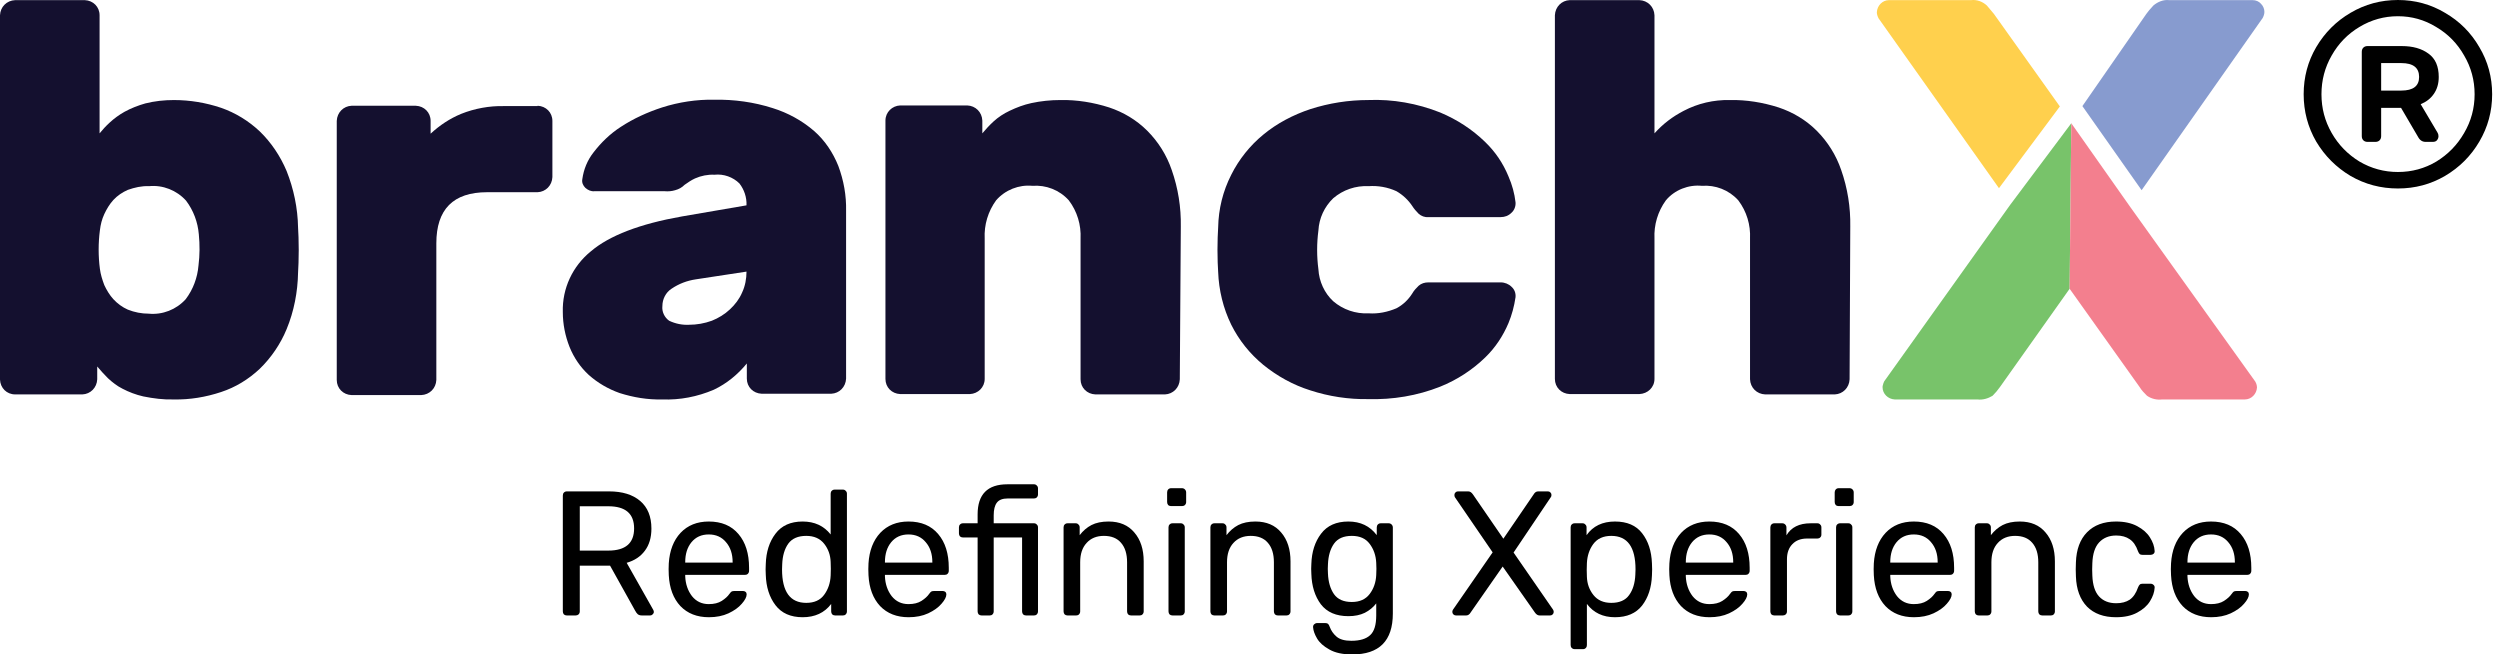 <svg width="191" height="50" viewBox="0 0 191 50" fill="none" xmlns="http://www.w3.org/2000/svg">
<path d="M13.288 7.644C14.522 7.644 15.73 7.849 16.886 8.235C17.991 8.62 18.994 9.237 19.842 10.034C20.716 10.882 21.41 11.91 21.898 13.067C22.438 14.429 22.746 15.894 22.772 17.384C22.798 17.796 22.823 18.387 22.823 19.107C22.823 19.826 22.798 20.392 22.772 20.829C22.746 22.294 22.463 23.784 21.898 25.146C21.435 26.277 20.716 27.331 19.842 28.179C18.994 28.976 17.991 29.593 16.886 29.953C15.73 30.338 14.496 30.544 13.288 30.518C12.491 30.544 11.72 30.441 10.949 30.287C10.384 30.158 9.844 29.953 9.356 29.696C8.944 29.49 8.584 29.207 8.25 28.899C7.968 28.616 7.685 28.308 7.428 28V28.976C7.402 29.619 6.914 30.107 6.297 30.133H1.157C0.514 30.133 0.026 29.644 0 29.002V1.167C0.026 0.524 0.514 0.036 1.157 0.01H6.477C7.119 0.036 7.608 0.524 7.608 1.167V10.188C7.839 9.905 8.096 9.623 8.379 9.366C8.713 9.057 9.098 8.774 9.51 8.543C10.024 8.26 10.563 8.055 11.103 7.901C11.823 7.721 12.543 7.644 13.288 7.644ZM15.19 17.899C15.113 16.973 14.779 16.074 14.213 15.328C13.493 14.532 12.44 14.12 11.386 14.223C10.82 14.197 10.281 14.326 9.767 14.506C9.356 14.686 8.97 14.943 8.662 15.277C8.379 15.585 8.148 15.971 7.968 16.357C7.788 16.742 7.685 17.153 7.633 17.59C7.505 18.567 7.505 19.569 7.633 20.546C7.685 20.957 7.813 21.368 7.968 21.78C8.148 22.165 8.379 22.551 8.662 22.859C8.97 23.193 9.356 23.476 9.767 23.656C10.281 23.861 10.82 23.964 11.36 23.964C12.414 24.067 13.468 23.656 14.188 22.859C14.753 22.114 15.087 21.214 15.164 20.289C15.267 19.492 15.267 18.695 15.19 17.899Z" fill="#14102F"/>
<path d="M41.072 8.08C41.714 8.106 42.203 8.594 42.203 9.237V13.529C42.177 14.171 41.689 14.66 41.072 14.685H37.217C34.621 14.685 33.336 15.996 33.336 18.592V29.027C33.31 29.67 32.822 30.158 32.179 30.184H26.859C26.216 30.158 25.728 29.67 25.728 29.027V9.237C25.753 8.594 26.242 8.106 26.859 8.08H31.768C32.41 8.106 32.899 8.594 32.899 9.237V10.213C33.593 9.571 34.364 9.057 35.237 8.697C36.266 8.286 37.397 8.08 38.502 8.106H41.072V8.08Z" fill="#14102F"/>
<path d="M42.999 23.836C42.948 22.036 43.745 20.34 45.133 19.209C46.546 18.001 48.885 17.102 52.098 16.536L57.033 15.688C57.058 15.071 56.853 14.48 56.493 14.017C56.005 13.529 55.285 13.272 54.591 13.349C54.077 13.323 53.563 13.426 53.1 13.632C52.818 13.76 52.56 13.94 52.303 14.12C52.098 14.326 51.867 14.454 51.584 14.531C51.327 14.609 51.044 14.634 50.787 14.609H45.415C45.158 14.634 44.927 14.531 44.721 14.351C44.541 14.172 44.439 13.94 44.49 13.683C44.593 12.938 44.876 12.244 45.338 11.653C45.929 10.882 46.623 10.213 47.42 9.699C48.397 9.057 49.476 8.569 50.581 8.209C51.867 7.798 53.229 7.592 54.565 7.618C56.082 7.592 57.598 7.798 59.037 8.26C60.194 8.62 61.273 9.211 62.199 10.008C63.021 10.728 63.638 11.653 64.049 12.681C64.461 13.786 64.666 14.943 64.641 16.099V28.925C64.615 29.567 64.126 30.055 63.51 30.081H58.189C57.547 30.055 57.058 29.567 57.058 28.925V27.768C56.364 28.616 55.516 29.31 54.54 29.773C53.28 30.312 51.944 30.57 50.581 30.518C49.476 30.544 48.397 30.364 47.343 30.03C46.469 29.721 45.672 29.259 44.978 28.642C44.336 28.051 43.848 27.331 43.514 26.509C43.179 25.66 42.999 24.761 42.999 23.836ZM52.638 24.812C53.229 24.812 53.82 24.709 54.385 24.504C54.899 24.298 55.362 24.015 55.773 23.63C56.159 23.27 56.493 22.833 56.699 22.345C56.93 21.857 57.033 21.291 57.033 20.751L53.152 21.343C52.483 21.445 51.867 21.677 51.301 22.062C50.864 22.345 50.607 22.859 50.607 23.373C50.556 23.81 50.761 24.247 51.121 24.504C51.61 24.735 52.124 24.838 52.638 24.812Z" fill="#14102F"/>
<path d="M90.137 28.976C90.111 29.619 89.623 30.107 89.006 30.133H83.686C83.043 30.107 82.555 29.619 82.555 28.976V18.233C82.606 17.179 82.298 16.151 81.655 15.303C80.936 14.506 79.907 14.12 78.879 14.197C77.851 14.095 76.798 14.506 76.104 15.303C75.487 16.151 75.178 17.179 75.23 18.233V28.95C75.23 29.593 74.716 30.081 74.099 30.107H68.779C68.136 30.081 67.648 29.593 67.648 28.95V9.211C67.648 8.569 68.162 8.08 68.779 8.055H73.893C74.536 8.08 75.024 8.569 75.05 9.211V10.188C75.307 9.879 75.59 9.571 75.898 9.288C76.258 8.954 76.695 8.671 77.132 8.466C77.671 8.209 78.211 8.003 78.802 7.875C79.522 7.72 80.267 7.643 81.013 7.643C82.272 7.618 83.531 7.823 84.74 8.209C85.819 8.569 86.821 9.16 87.644 9.982C88.492 10.83 89.135 11.858 89.52 12.989C90.008 14.377 90.24 15.842 90.214 17.307L90.137 28.976Z" fill="#14102F"/>
<path d="M100.726 17.616C100.597 18.592 100.597 19.595 100.726 20.571C100.777 21.497 101.189 22.396 101.857 23.013C102.602 23.655 103.579 23.99 104.556 23.938C105.301 23.99 106.021 23.835 106.689 23.553C107.177 23.296 107.588 22.91 107.897 22.422C108.025 22.191 108.205 22.011 108.385 21.831C108.591 21.651 108.848 21.574 109.131 21.574H114.656C114.965 21.574 115.273 21.702 115.479 21.908C115.71 22.113 115.813 22.396 115.787 22.705C115.685 23.398 115.505 24.067 115.248 24.684C114.836 25.66 114.245 26.56 113.474 27.305C112.497 28.256 111.315 29.027 110.03 29.541C108.282 30.235 106.406 30.544 104.53 30.492C103.039 30.518 101.523 30.287 100.109 29.824C98.798 29.413 97.59 28.744 96.511 27.871C95.483 27.023 94.66 25.994 94.069 24.812C93.452 23.553 93.118 22.165 93.067 20.777C93.041 20.366 93.015 19.8 93.015 19.081C93.015 18.361 93.041 17.821 93.067 17.384C93.093 15.971 93.427 14.608 94.069 13.349C94.66 12.167 95.508 11.113 96.511 10.29C97.565 9.417 98.798 8.774 100.109 8.337C101.548 7.875 103.039 7.643 104.53 7.643C106.406 7.566 108.282 7.9 110.03 8.594C111.315 9.134 112.472 9.879 113.474 10.856C114.245 11.601 114.836 12.475 115.248 13.478C115.53 14.12 115.71 14.788 115.787 15.457C115.813 15.765 115.685 16.073 115.479 16.253C115.248 16.485 114.965 16.587 114.656 16.587H109.131C108.848 16.613 108.591 16.51 108.385 16.331C108.205 16.151 108.025 15.945 107.897 15.739C107.588 15.277 107.177 14.891 106.689 14.608C106.021 14.3 105.275 14.171 104.556 14.223C103.579 14.171 102.602 14.506 101.857 15.148C101.189 15.791 100.777 16.665 100.726 17.616Z" fill="#14102F"/>
<path d="M141.309 28.976C141.284 29.618 140.795 30.107 140.178 30.133H134.858C134.216 30.107 133.727 29.618 133.702 28.976V18.233C133.753 17.179 133.445 16.151 132.802 15.302C132.082 14.506 131.054 14.12 130.026 14.197C128.998 14.094 127.944 14.506 127.276 15.302C126.659 16.151 126.351 17.179 126.402 18.233V28.95C126.402 29.593 125.888 30.081 125.246 30.107H119.925C119.283 30.081 118.794 29.593 118.794 28.95V1.166C118.82 0.524 119.308 0.035 119.925 0.01H125.246C125.888 0.035 126.377 0.524 126.402 1.166V10.188C127.045 9.468 127.79 8.903 128.638 8.466C129.718 7.9 130.926 7.618 132.159 7.643C133.419 7.618 134.678 7.823 135.886 8.209C136.966 8.569 137.968 9.16 138.791 9.982C139.639 10.83 140.281 11.858 140.667 12.989C141.155 14.377 141.386 15.842 141.361 17.307L141.309 28.976Z" fill="#14102F"/>
<path d="M157.373 8.132L152.336 1.064C152.233 0.935 152.053 0.729 151.796 0.421C151.462 0.113 151.025 -0.042 150.588 0.01H144.317C143.828 0.01 143.417 0.421 143.391 0.935C143.391 1.089 143.443 1.243 143.52 1.398L152.721 14.377L157.373 8.132Z" fill="#FFD04D"/>
<path d="M153.569 15.662L143.957 29.13C143.905 29.233 143.88 29.31 143.854 29.413C143.828 29.49 143.828 29.541 143.828 29.593C143.828 30.081 144.24 30.492 144.754 30.518H151.076C151.488 30.57 151.899 30.441 152.233 30.235C152.439 30.03 152.618 29.824 152.798 29.567L158.119 22.062L158.247 9.417L153.569 15.662Z" fill="#78C36A"/>
<path d="M172.743 0.292C172.589 0.113 172.357 0.01 172.1 0.01H165.726C165.289 -0.042 164.852 0.138 164.518 0.421C164.261 0.704 164.081 0.909 163.979 1.064L159.095 8.106L163.619 14.531L172.871 1.372C172.949 1.218 173 1.064 173 0.909C173 0.704 172.923 0.472 172.743 0.292Z" fill="#879BCF"/>
<path d="M172.306 29.156L162.771 15.842L158.247 9.417L158.119 22.062L163.465 29.567C163.619 29.824 163.824 30.03 164.03 30.235C164.364 30.467 164.775 30.57 165.187 30.518H171.509C171.998 30.518 172.409 30.107 172.435 29.593C172.435 29.516 172.409 29.464 172.409 29.413C172.383 29.336 172.358 29.233 172.306 29.156Z" fill="#F37F8E"/>
<path d="M43.304 47.021C43.216 47.021 43.141 46.994 43.079 46.94C43.026 46.876 43 46.8 43 46.709V37.867C43 37.767 43.026 37.691 43.079 37.636C43.141 37.573 43.216 37.542 43.304 37.542H46.529C47.543 37.542 48.336 37.785 48.909 38.273C49.481 38.76 49.768 39.465 49.768 40.385C49.768 41.072 49.6 41.636 49.266 42.078C48.94 42.52 48.477 42.827 47.878 42.999L49.913 46.601C49.94 46.655 49.953 46.705 49.953 46.75C49.953 46.822 49.922 46.885 49.86 46.94C49.807 46.994 49.746 47.021 49.675 47.021H49.041C48.909 47.021 48.803 46.989 48.724 46.926C48.653 46.863 48.587 46.773 48.525 46.655L46.609 43.216H44.295V46.709C44.295 46.8 44.265 46.876 44.203 46.94C44.141 46.994 44.066 47.021 43.978 47.021H43.304ZM46.477 42.065C47.789 42.065 48.446 41.5 48.446 40.372C48.446 39.243 47.789 38.679 46.477 38.679H44.295V42.065H46.477Z" fill="black"/>
<path d="M54.162 47.156C53.254 47.156 52.527 46.872 51.981 46.303C51.443 45.725 51.148 44.94 51.095 43.947L51.082 43.486L51.095 43.04C51.157 42.065 51.456 41.288 51.994 40.71C52.54 40.133 53.259 39.844 54.149 39.844C55.127 39.844 55.885 40.164 56.422 40.805C56.96 41.437 57.229 42.295 57.229 43.378V43.608C57.229 43.699 57.198 43.775 57.136 43.839C57.083 43.893 57.013 43.92 56.925 43.92H52.351V44.042C52.377 44.629 52.549 45.13 52.867 45.545C53.193 45.951 53.62 46.154 54.149 46.154C54.554 46.154 54.885 46.073 55.14 45.91C55.404 45.739 55.598 45.563 55.722 45.382C55.801 45.274 55.858 45.211 55.894 45.193C55.938 45.166 56.013 45.152 56.118 45.152H56.766C56.845 45.152 56.911 45.175 56.964 45.22C57.017 45.265 57.044 45.328 57.044 45.409C57.044 45.608 56.92 45.847 56.673 46.127C56.435 46.407 56.096 46.651 55.656 46.858C55.224 47.057 54.726 47.156 54.162 47.156ZM55.973 42.985V42.945C55.973 42.322 55.805 41.816 55.471 41.428C55.145 41.031 54.704 40.832 54.149 40.832C53.593 40.832 53.153 41.031 52.827 41.428C52.51 41.816 52.351 42.322 52.351 42.945V42.985H55.973Z" fill="black"/>
<path d="M61.321 47.156C60.404 47.156 59.712 46.849 59.245 46.235C58.778 45.621 58.532 44.845 58.505 43.906L58.492 43.5L58.505 43.094C58.532 42.164 58.778 41.392 59.245 40.778C59.712 40.155 60.404 39.844 61.321 39.844C62.228 39.844 62.942 40.173 63.462 40.832V37.718C63.462 37.627 63.489 37.555 63.541 37.501C63.603 37.438 63.678 37.406 63.766 37.406H64.401C64.489 37.406 64.559 37.438 64.612 37.501C64.674 37.555 64.705 37.627 64.705 37.718V46.709C64.705 46.8 64.674 46.876 64.612 46.94C64.559 46.994 64.489 47.021 64.401 47.021H63.806C63.718 47.021 63.643 46.994 63.581 46.94C63.528 46.876 63.502 46.8 63.502 46.709V46.141C62.991 46.818 62.264 47.156 61.321 47.156ZM61.598 46.059C62.206 46.059 62.66 45.856 62.96 45.45C63.268 45.035 63.436 44.543 63.462 43.974C63.471 43.875 63.475 43.703 63.475 43.459C63.475 43.207 63.471 43.031 63.462 42.931C63.444 42.399 63.277 41.934 62.96 41.536C62.642 41.139 62.189 40.941 61.598 40.941C60.973 40.941 60.514 41.139 60.224 41.536C59.941 41.934 59.787 42.457 59.761 43.107L59.748 43.5C59.748 45.206 60.364 46.059 61.598 46.059Z" fill="black"/>
<path d="M69.42 47.156C68.512 47.156 67.785 46.872 67.239 46.303C66.701 45.725 66.406 44.94 66.353 43.947L66.34 43.486L66.353 43.04C66.415 42.065 66.715 41.288 67.252 40.71C67.799 40.133 68.517 39.844 69.407 39.844C70.385 39.844 71.143 40.164 71.68 40.805C72.218 41.437 72.487 42.295 72.487 43.378V43.608C72.487 43.699 72.456 43.775 72.394 43.839C72.341 43.893 72.271 43.92 72.183 43.92H67.609V44.042C67.635 44.629 67.807 45.13 68.125 45.545C68.451 45.951 68.878 46.154 69.407 46.154C69.812 46.154 70.143 46.073 70.398 45.91C70.663 45.739 70.856 45.563 70.98 45.382C71.059 45.274 71.116 45.211 71.152 45.193C71.196 45.166 71.271 45.152 71.376 45.152H72.024C72.103 45.152 72.169 45.175 72.222 45.22C72.275 45.265 72.302 45.328 72.302 45.409C72.302 45.608 72.178 45.847 71.931 46.127C71.694 46.407 71.354 46.651 70.914 46.858C70.482 47.057 69.984 47.156 69.42 47.156ZM71.231 42.985V42.945C71.231 42.322 71.064 41.816 70.729 41.428C70.403 41.031 69.962 40.832 69.407 40.832C68.852 40.832 68.411 41.031 68.085 41.428C67.768 41.816 67.609 42.322 67.609 42.945V42.985H71.231Z" fill="black"/>
<path d="M74.994 47.021C74.906 47.021 74.831 46.994 74.769 46.94C74.716 46.876 74.69 46.8 74.69 46.709V41.062H73.567C73.478 41.062 73.403 41.035 73.342 40.981C73.289 40.918 73.263 40.841 73.263 40.751V40.291C73.263 40.2 73.289 40.128 73.342 40.074C73.403 40.011 73.478 39.979 73.567 39.979H74.69V39.302C74.69 37.767 75.448 37 76.964 37H78.999C79.087 37 79.158 37.032 79.211 37.095C79.272 37.149 79.303 37.221 79.303 37.312V37.772C79.303 37.862 79.272 37.939 79.211 38.002C79.158 38.056 79.087 38.083 78.999 38.083H76.99C76.594 38.083 76.316 38.192 76.157 38.408C75.999 38.616 75.919 38.937 75.919 39.37V39.979H78.999C79.087 39.979 79.158 40.011 79.211 40.074C79.272 40.128 79.303 40.2 79.303 40.291V46.709C79.303 46.8 79.272 46.876 79.211 46.94C79.158 46.994 79.087 47.021 78.999 47.021H78.391C78.303 47.021 78.228 46.994 78.166 46.94C78.114 46.876 78.087 46.8 78.087 46.709V41.062H75.919V46.709C75.919 46.8 75.888 46.876 75.827 46.94C75.774 46.994 75.704 47.021 75.615 47.021H74.994Z" fill="black"/>
<path d="M81.561 47.021C81.473 47.021 81.398 46.994 81.337 46.94C81.284 46.876 81.257 46.8 81.257 46.709V40.291C81.257 40.2 81.284 40.128 81.337 40.074C81.398 40.011 81.473 39.979 81.561 39.979H82.183C82.271 39.979 82.341 40.011 82.394 40.074C82.456 40.128 82.487 40.2 82.487 40.291V40.886C82.742 40.552 83.042 40.295 83.386 40.115C83.738 39.934 84.174 39.844 84.694 39.844C85.54 39.844 86.197 40.124 86.664 40.683C87.14 41.234 87.378 41.97 87.378 42.891V46.709C87.378 46.8 87.347 46.876 87.285 46.94C87.232 46.994 87.162 47.021 87.074 47.021H86.413C86.325 47.021 86.25 46.994 86.188 46.94C86.135 46.876 86.109 46.8 86.109 46.709V42.958C86.109 42.317 85.954 41.821 85.646 41.469C85.346 41.117 84.91 40.941 84.337 40.941C83.782 40.941 83.341 41.121 83.016 41.482C82.689 41.834 82.526 42.326 82.526 42.958V46.709C82.526 46.8 82.496 46.876 82.434 46.94C82.381 46.994 82.311 47.021 82.222 47.021H81.561Z" fill="black"/>
<path d="M89.472 38.666C89.384 38.666 89.309 38.639 89.247 38.584C89.194 38.521 89.168 38.444 89.168 38.354V37.623C89.168 37.533 89.194 37.456 89.247 37.393C89.309 37.33 89.384 37.298 89.472 37.298H90.305C90.393 37.298 90.468 37.33 90.529 37.393C90.591 37.456 90.622 37.533 90.622 37.623V38.354C90.622 38.444 90.591 38.521 90.529 38.584C90.468 38.639 90.393 38.666 90.305 38.666H89.472ZM89.578 47.021C89.49 47.021 89.415 46.994 89.353 46.94C89.3 46.876 89.274 46.8 89.274 46.709V40.291C89.274 40.2 89.3 40.128 89.353 40.074C89.415 40.011 89.49 39.979 89.578 39.979H90.212C90.3 39.979 90.371 40.011 90.424 40.074C90.485 40.128 90.516 40.2 90.516 40.291V46.709C90.516 46.8 90.485 46.876 90.424 46.94C90.371 46.994 90.3 47.021 90.212 47.021H89.578Z" fill="black"/>
<path d="M92.779 47.021C92.691 47.021 92.616 46.994 92.554 46.94C92.501 46.876 92.475 46.8 92.475 46.709V40.291C92.475 40.2 92.501 40.128 92.554 40.074C92.616 40.011 92.691 39.979 92.779 39.979H93.4C93.489 39.979 93.559 40.011 93.612 40.074C93.674 40.128 93.704 40.2 93.704 40.291V40.886C93.96 40.552 94.26 40.295 94.603 40.115C94.956 39.934 95.392 39.844 95.912 39.844C96.758 39.844 97.414 40.124 97.882 40.683C98.357 41.234 98.595 41.97 98.595 42.891V46.709C98.595 46.8 98.564 46.876 98.503 46.94C98.45 46.994 98.379 47.021 98.291 47.021H97.63C97.542 47.021 97.467 46.994 97.406 46.94C97.353 46.876 97.326 46.8 97.326 46.709V42.958C97.326 42.317 97.172 41.821 96.864 41.469C96.564 41.117 96.128 40.941 95.555 40.941C95 40.941 94.559 41.121 94.233 41.482C93.907 41.834 93.744 42.326 93.744 42.958V46.709C93.744 46.8 93.713 46.876 93.651 46.94C93.599 46.994 93.528 47.021 93.44 47.021H92.779Z" fill="black"/>
<path d="M103.307 50C102.584 50 102.003 49.874 101.562 49.621C101.121 49.377 100.809 49.097 100.624 48.781C100.439 48.465 100.337 48.181 100.32 47.928C100.311 47.838 100.337 47.761 100.399 47.698C100.469 47.635 100.544 47.603 100.624 47.603H101.258C101.337 47.603 101.403 47.621 101.456 47.657C101.509 47.702 101.553 47.779 101.589 47.888C101.694 48.176 101.866 48.425 102.104 48.632C102.351 48.849 102.73 48.957 103.241 48.957C103.893 48.957 104.373 48.813 104.682 48.524C104.99 48.244 105.144 47.743 105.144 47.021V46.1C104.915 46.398 104.624 46.637 104.272 46.818C103.919 46.989 103.501 47.075 103.016 47.075C102.082 47.075 101.381 46.773 100.914 46.168C100.456 45.554 100.214 44.777 100.187 43.839L100.174 43.459L100.187 43.094C100.214 42.164 100.461 41.392 100.928 40.778C101.395 40.155 102.091 39.844 103.016 39.844C103.941 39.844 104.664 40.191 105.184 40.886V40.304C105.184 40.214 105.21 40.137 105.263 40.074C105.325 40.011 105.4 39.979 105.488 39.979H106.096C106.184 39.979 106.259 40.011 106.321 40.074C106.382 40.137 106.413 40.214 106.413 40.304V46.872C106.413 48.957 105.378 50 103.307 50ZM103.28 45.992C103.88 45.992 104.334 45.788 104.642 45.382C104.95 44.976 105.118 44.493 105.144 43.933C105.153 43.852 105.158 43.694 105.158 43.459C105.158 43.234 105.153 43.08 105.144 42.999C105.118 42.439 104.95 41.956 104.642 41.55C104.342 41.144 103.889 40.941 103.28 40.941C102.655 40.941 102.201 41.139 101.919 41.536C101.637 41.934 101.483 42.457 101.456 43.107L101.443 43.459L101.456 43.825C101.483 44.466 101.637 44.99 101.919 45.396C102.201 45.793 102.655 45.992 103.28 45.992Z" fill="black"/>
<path d="M111.235 47.021C111.165 47.021 111.099 46.994 111.037 46.94C110.984 46.885 110.958 46.822 110.958 46.75C110.958 46.687 110.975 46.628 111.011 46.574L114.038 42.2L111.156 37.989C111.13 37.943 111.116 37.885 111.116 37.812C111.116 37.74 111.143 37.677 111.196 37.623C111.249 37.569 111.31 37.542 111.381 37.542H112.174C112.306 37.542 112.425 37.618 112.531 37.772L114.857 41.157L117.17 37.772C117.259 37.618 117.373 37.542 117.514 37.542H118.268C118.338 37.542 118.4 37.569 118.453 37.623C118.506 37.677 118.532 37.74 118.532 37.812C118.532 37.894 118.514 37.952 118.479 37.989L115.637 42.214L118.651 46.574C118.686 46.628 118.704 46.687 118.704 46.75C118.704 46.822 118.677 46.885 118.625 46.94C118.572 46.994 118.506 47.021 118.426 47.021H117.62C117.488 47.021 117.369 46.944 117.263 46.791L114.804 43.283L112.359 46.791C112.271 46.944 112.156 47.021 112.015 47.021H111.235Z" fill="black"/>
<path d="M120.301 49.594C120.213 49.594 120.138 49.562 120.076 49.499C120.023 49.445 119.997 49.373 119.997 49.282V40.291C119.997 40.2 120.023 40.128 120.076 40.074C120.138 40.011 120.213 39.979 120.301 39.979H120.909C120.997 39.979 121.067 40.011 121.12 40.074C121.182 40.128 121.213 40.2 121.213 40.291V40.886C121.706 40.191 122.429 39.844 123.381 39.844C124.306 39.844 124.998 40.142 125.456 40.737C125.923 41.333 126.174 42.101 126.209 43.04C126.218 43.139 126.223 43.292 126.223 43.5C126.223 43.708 126.218 43.861 126.209 43.96C126.174 44.89 125.923 45.658 125.456 46.263C124.989 46.858 124.297 47.156 123.381 47.156C122.464 47.156 121.75 46.818 121.239 46.141V49.282C121.239 49.373 121.213 49.445 121.16 49.499C121.107 49.562 121.037 49.594 120.949 49.594H120.301ZM123.103 46.059C123.729 46.059 124.183 45.861 124.465 45.464C124.755 45.066 124.914 44.543 124.94 43.893C124.949 43.802 124.954 43.672 124.954 43.5C124.954 41.794 124.337 40.941 123.103 40.941C122.495 40.941 122.037 41.148 121.728 41.563C121.429 41.97 121.266 42.457 121.239 43.026L121.226 43.541L121.239 44.069C121.257 44.601 121.424 45.066 121.742 45.464C122.059 45.861 122.513 46.059 123.103 46.059Z" fill="black"/>
<path d="M130.607 47.156C129.7 47.156 128.973 46.872 128.426 46.303C127.889 45.725 127.593 44.94 127.541 43.947L127.527 43.486L127.541 43.04C127.602 42.065 127.902 41.288 128.439 40.71C128.986 40.133 129.704 39.844 130.594 39.844C131.572 39.844 132.33 40.164 132.868 40.805C133.405 41.437 133.674 42.295 133.674 43.378V43.608C133.674 43.699 133.643 43.775 133.581 43.839C133.529 43.893 133.458 43.92 133.37 43.92H128.796V44.042C128.823 44.629 128.995 45.13 129.312 45.545C129.638 45.951 130.065 46.154 130.594 46.154C130.999 46.154 131.33 46.073 131.585 45.91C131.85 45.739 132.044 45.563 132.167 45.382C132.246 45.274 132.304 45.211 132.339 45.193C132.383 45.166 132.458 45.152 132.564 45.152H133.211C133.291 45.152 133.357 45.175 133.41 45.22C133.463 45.265 133.489 45.328 133.489 45.409C133.489 45.608 133.366 45.847 133.119 46.127C132.881 46.407 132.542 46.651 132.101 46.858C131.669 47.057 131.171 47.156 130.607 47.156ZM132.418 42.985V42.945C132.418 42.322 132.251 41.816 131.916 41.428C131.59 41.031 131.149 40.832 130.594 40.832C130.039 40.832 129.598 41.031 129.272 41.428C128.955 41.816 128.796 42.322 128.796 42.945V42.985H132.418Z" fill="black"/>
<path d="M135.559 47.021C135.47 47.021 135.396 46.994 135.334 46.94C135.281 46.876 135.255 46.8 135.255 46.709V40.304C135.255 40.214 135.281 40.137 135.334 40.074C135.396 40.011 135.47 39.979 135.559 39.979H136.167C136.255 39.979 136.33 40.011 136.391 40.074C136.453 40.137 136.484 40.214 136.484 40.304V40.9C136.845 40.286 137.462 39.979 138.334 39.979H138.85C138.938 39.979 139.009 40.011 139.062 40.074C139.123 40.128 139.154 40.2 139.154 40.291V40.846C139.154 40.936 139.123 41.008 139.062 41.062C139.009 41.117 138.938 41.144 138.85 41.144H138.057C137.581 41.144 137.206 41.288 136.933 41.577C136.66 41.857 136.524 42.241 136.524 42.728V46.709C136.524 46.8 136.493 46.876 136.431 46.94C136.369 46.994 136.294 47.021 136.206 47.021H135.559Z" fill="black"/>
<path d="M140.474 38.666C140.386 38.666 140.311 38.639 140.25 38.584C140.197 38.521 140.17 38.444 140.17 38.354V37.623C140.17 37.533 140.197 37.456 140.25 37.393C140.311 37.33 140.386 37.298 140.474 37.298H141.307C141.395 37.298 141.47 37.33 141.532 37.393C141.594 37.456 141.624 37.533 141.624 37.623V38.354C141.624 38.444 141.594 38.521 141.532 38.584C141.47 38.639 141.395 38.666 141.307 38.666H140.474ZM140.58 47.021C140.492 47.021 140.417 46.994 140.355 46.94C140.302 46.876 140.276 46.8 140.276 46.709V40.291C140.276 40.2 140.302 40.128 140.355 40.074C140.417 40.011 140.492 39.979 140.58 39.979H141.215C141.303 39.979 141.373 40.011 141.426 40.074C141.488 40.128 141.519 40.2 141.519 40.291V46.709C141.519 46.8 141.488 46.876 141.426 46.94C141.373 46.994 141.303 47.021 141.215 47.021H140.58Z" fill="black"/>
<path d="M146.227 47.156C145.319 47.156 144.592 46.872 144.046 46.303C143.508 45.725 143.213 44.94 143.16 43.947L143.147 43.486L143.16 43.04C143.222 42.065 143.521 41.288 144.059 40.71C144.605 40.133 145.324 39.844 146.214 39.844C147.192 39.844 147.95 40.164 148.487 40.805C149.025 41.437 149.294 42.295 149.294 43.378V43.608C149.294 43.699 149.263 43.775 149.201 43.839C149.148 43.893 149.078 43.92 148.99 43.92H144.416V44.042C144.442 44.629 144.614 45.13 144.931 45.545C145.258 45.951 145.685 46.154 146.214 46.154C146.619 46.154 146.949 46.073 147.205 45.91C147.469 45.739 147.663 45.563 147.787 45.382C147.866 45.274 147.923 45.211 147.958 45.193C148.003 45.166 148.077 45.152 148.183 45.152H148.831C148.91 45.152 148.976 45.175 149.029 45.22C149.082 45.265 149.109 45.328 149.109 45.409C149.109 45.608 148.985 45.847 148.738 46.127C148.5 46.407 148.161 46.651 147.721 46.858C147.289 47.057 146.791 47.156 146.227 47.156ZM148.038 42.985V42.945C148.038 42.322 147.87 41.816 147.535 41.428C147.209 41.031 146.769 40.832 146.214 40.832C145.658 40.832 145.218 41.031 144.892 41.428C144.575 41.816 144.416 42.322 144.416 42.945V42.985H148.038Z" fill="black"/>
<path d="M151.178 47.021C151.09 47.021 151.015 46.994 150.953 46.94C150.901 46.876 150.874 46.8 150.874 46.709V40.291C150.874 40.2 150.901 40.128 150.953 40.074C151.015 40.011 151.09 39.979 151.178 39.979H151.799C151.888 39.979 151.958 40.011 152.011 40.074C152.073 40.128 152.103 40.2 152.103 40.291V40.886C152.359 40.552 152.659 40.295 153.002 40.115C153.355 39.934 153.791 39.844 154.311 39.844C155.157 39.844 155.813 40.124 156.28 40.683C156.756 41.234 156.994 41.97 156.994 42.891V46.709C156.994 46.8 156.963 46.876 156.902 46.94C156.849 46.994 156.778 47.021 156.69 47.021H156.029C155.941 47.021 155.866 46.994 155.805 46.94C155.752 46.876 155.725 46.8 155.725 46.709V42.958C155.725 42.317 155.571 41.821 155.263 41.469C154.963 41.117 154.527 40.941 153.954 40.941C153.399 40.941 152.958 41.121 152.632 41.482C152.306 41.834 152.143 42.326 152.143 42.958V46.709C152.143 46.8 152.112 46.876 152.051 46.94C151.998 46.994 151.927 47.021 151.839 47.021H151.178Z" fill="black"/>
<path d="M161.666 47.156C160.723 47.156 159.983 46.885 159.446 46.344C158.917 45.793 158.635 45.026 158.6 44.042L158.586 43.5L158.6 42.958C158.635 41.974 158.917 41.212 159.446 40.67C159.983 40.119 160.723 39.844 161.666 39.844C162.301 39.844 162.838 39.961 163.279 40.196C163.72 40.431 164.046 40.719 164.257 41.062C164.477 41.406 164.596 41.749 164.614 42.092C164.623 42.182 164.596 42.254 164.535 42.308C164.473 42.362 164.398 42.39 164.31 42.39H163.676C163.587 42.39 163.521 42.371 163.477 42.335C163.433 42.299 163.389 42.227 163.345 42.119C163.195 41.685 162.984 41.379 162.711 41.198C162.437 41.008 162.094 40.913 161.68 40.913C161.133 40.913 160.697 41.09 160.371 41.442C160.054 41.785 159.882 42.313 159.855 43.026L159.842 43.514L159.855 43.974C159.882 44.696 160.054 45.229 160.371 45.572C160.688 45.915 161.124 46.087 161.68 46.087C162.094 46.087 162.437 45.996 162.711 45.816C162.984 45.626 163.195 45.315 163.345 44.881C163.389 44.773 163.433 44.701 163.477 44.665C163.521 44.619 163.587 44.597 163.676 44.597H164.31C164.398 44.597 164.473 44.629 164.535 44.692C164.596 44.746 164.623 44.818 164.614 44.908C164.596 45.242 164.477 45.585 164.257 45.938C164.046 46.281 163.72 46.569 163.279 46.804C162.847 47.039 162.31 47.156 161.666 47.156Z" fill="black"/>
<path d="M168.933 47.156C168.026 47.156 167.299 46.872 166.752 46.303C166.215 45.725 165.919 44.94 165.867 43.947L165.853 43.486L165.867 43.04C165.928 42.065 166.228 41.288 166.765 40.71C167.312 40.133 168.03 39.844 168.92 39.844C169.898 39.844 170.656 40.164 171.194 40.805C171.731 41.437 172 42.295 172 43.378V43.608C172 43.699 171.969 43.775 171.907 43.839C171.855 43.893 171.784 43.92 171.696 43.92H167.122V44.042C167.149 44.629 167.321 45.13 167.638 45.545C167.964 45.951 168.391 46.154 168.92 46.154C169.325 46.154 169.656 46.073 169.911 45.91C170.176 45.739 170.37 45.563 170.493 45.382C170.572 45.274 170.63 45.211 170.665 45.193C170.709 45.166 170.784 45.152 170.89 45.152H171.537C171.617 45.152 171.683 45.175 171.736 45.22C171.789 45.265 171.815 45.328 171.815 45.409C171.815 45.608 171.692 45.847 171.445 46.127C171.207 46.407 170.868 46.651 170.427 46.858C169.995 47.057 169.497 47.156 168.933 47.156ZM170.744 42.985V42.945C170.744 42.322 170.577 41.816 170.242 41.428C169.916 41.031 169.475 40.832 168.92 40.832C168.365 40.832 167.924 41.031 167.598 41.428C167.281 41.816 167.122 42.322 167.122 42.945V42.985H170.744Z" fill="black"/>
<path d="M183.2 14.4C181.893 14.4 180.687 14.08 179.58 13.44C178.487 12.787 177.613 11.913 176.96 10.82C176.32 9.713 176 8.507 176 7.2C176 5.893 176.32 4.693 176.96 3.6C177.613 2.493 178.487 1.62 179.58 0.98C180.687 0.327 181.893 0 183.2 0C184.507 0 185.707 0.327 186.8 0.98C187.907 1.62 188.78 2.493 189.42 3.6C190.073 4.693 190.4 5.893 190.4 7.2C190.4 8.507 190.073 9.713 189.42 10.82C188.78 11.913 187.907 12.787 186.8 13.44C185.707 14.08 184.507 14.4 183.2 14.4ZM183.2 13.14C184.267 13.14 185.247 12.873 186.14 12.34C187.033 11.793 187.74 11.067 188.26 10.16C188.793 9.253 189.06 8.267 189.06 7.2C189.06 6.133 188.793 5.147 188.26 4.24C187.74 3.32 187.027 2.593 186.12 2.06C185.227 1.513 184.253 1.24 183.2 1.24C182.147 1.24 181.167 1.513 180.26 2.06C179.367 2.593 178.66 3.32 178.14 4.24C177.62 5.147 177.36 6.133 177.36 7.2C177.36 8.267 177.62 9.253 178.14 10.16C178.66 11.067 179.367 11.793 180.26 12.34C181.167 12.873 182.147 13.14 183.2 13.14ZM180.88 10.84C180.747 10.84 180.64 10.8 180.56 10.72C180.48 10.64 180.44 10.533 180.44 10.4V3.96C180.44 3.827 180.48 3.72 180.56 3.64C180.64 3.56 180.747 3.52 180.88 3.52H183.5C184.34 3.52 185.02 3.713 185.54 4.1C186.06 4.473 186.32 5.067 186.32 5.88C186.32 6.387 186.193 6.82 185.94 7.18C185.7 7.527 185.367 7.787 184.94 7.96L186.22 10.12C186.273 10.2 186.3 10.293 186.3 10.4C186.3 10.52 186.26 10.627 186.18 10.72C186.113 10.8 186.007 10.84 185.86 10.84H185.32C185.067 10.84 184.873 10.713 184.74 10.46L183.44 8.24H181.92V10.4C181.92 10.533 181.88 10.64 181.8 10.72C181.72 10.8 181.613 10.84 181.48 10.84H180.88ZM183.46 6.92C184.367 6.92 184.82 6.573 184.82 5.88C184.82 5.173 184.367 4.82 183.46 4.82H181.92V6.92H183.46Z" fill="black"/>
</svg>
